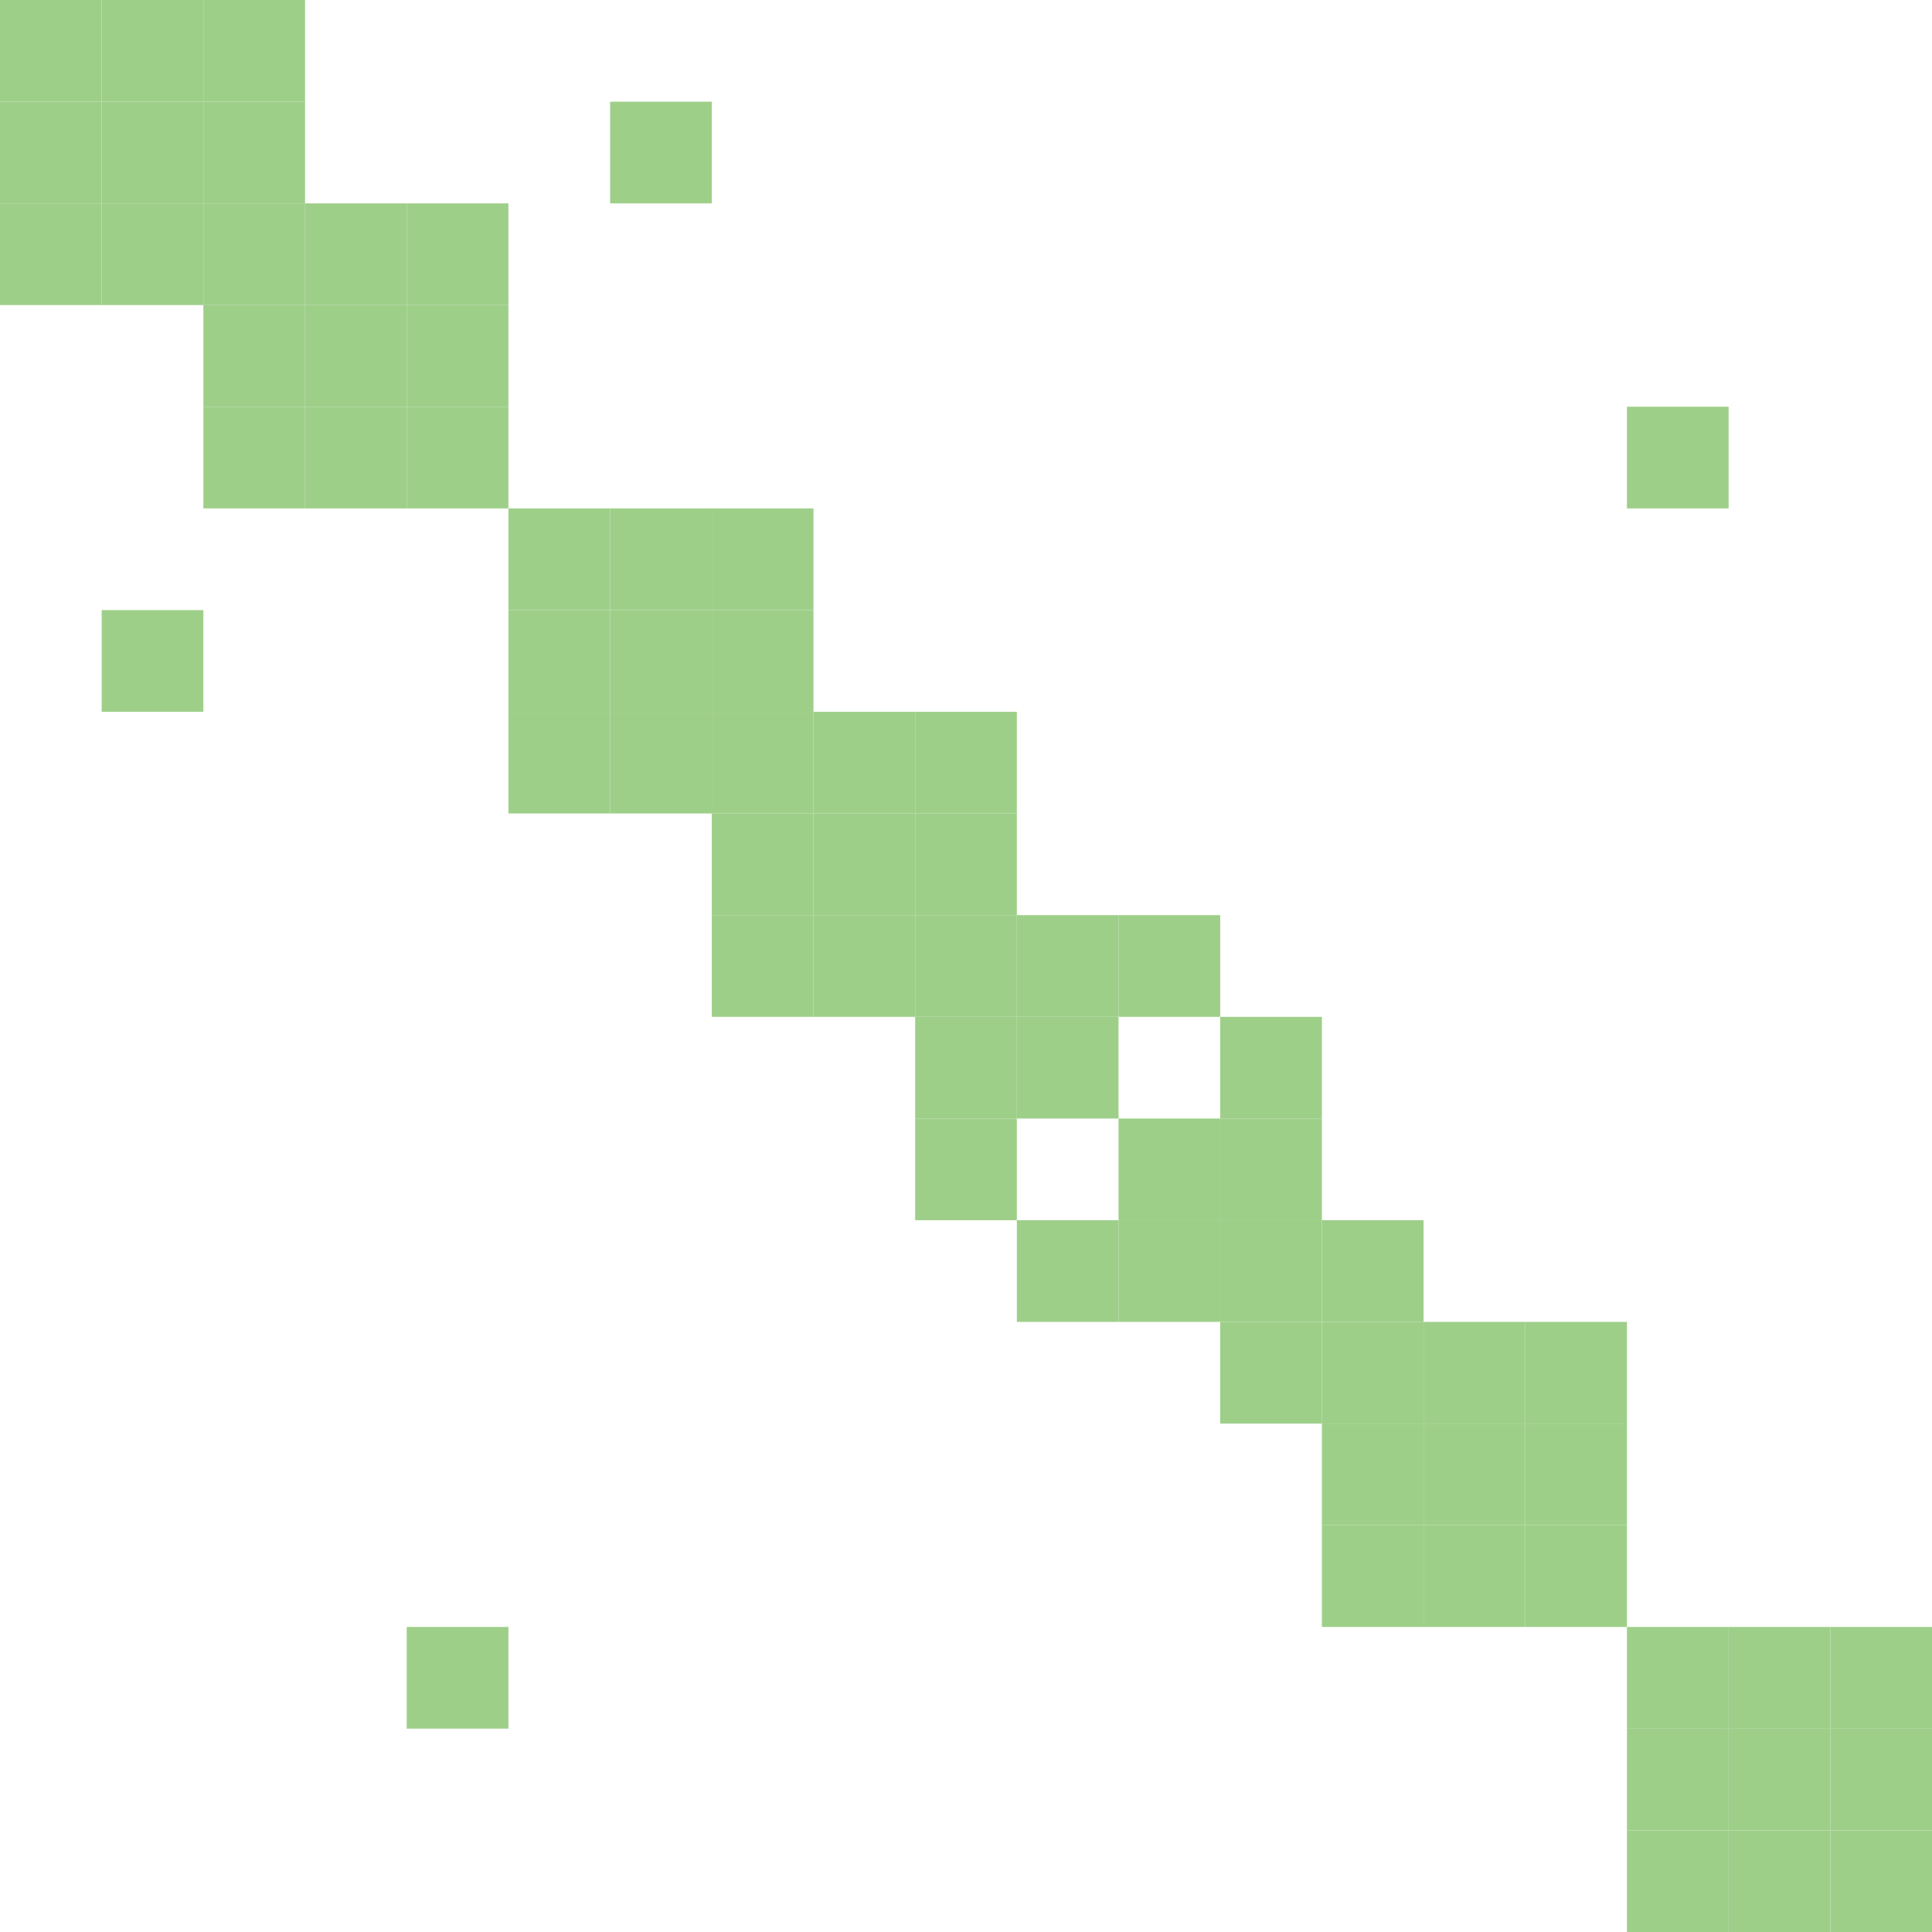 <svg width="600" height="600" xmlns="http://www.w3.org/2000/svg" style="animation-delay: 0s; animation-direction: normal; animation-duration: 0s; animation-fill-mode: none; animation-iteration-count: 1; animation-name: none; animation-play-state: running; animation-timing-function: ease; background-attachment: scroll; background-blend-mode: normal; background-clip: border-box; background-color: rgba(0, 0, 0, 0); background-image: none; background-origin: padding-box; background-position: 0% 0%; background-repeat: repeat; background-size: auto; border-bottom-color: rgb(0, 0, 0); border-bottom-left-radius: 0px; border-bottom-right-radius: 0px; border-bottom-style: none; border-bottom-width: 0px; border-collapse: separate; border-image-outset: 0px; border-image-repeat: stretch; border-image-slice: 100%; border-image-source: none; border-image-width: 1; border-left-color: rgb(0, 0, 0); border-left-style: none; border-left-width: 0px; border-right-color: rgb(0, 0, 0); border-right-style: none; border-right-width: 0px; border-top-color: rgb(0, 0, 0); border-top-left-radius: 0px; border-top-right-radius: 0px; border-top-style: none; border-top-width: 0px; bottom: auto; box-shadow: none; box-sizing: content-box; break-after: auto; break-before: auto; break-inside: auto; caption-side: top; clear: none; clip: auto; color: rgb(0, 0, 0); content: ; cursor: auto; direction: ltr; display: inline; empty-cells: show; float: none; font-family: sans-serif; font-kerning: auto; font-size: 12px; font-stretch: normal; font-style: normal; font-variant: normal; font-variant-ligatures: normal; font-variant-caps: normal; font-variant-numeric: normal; font-weight: normal; height: 600px; image-rendering: auto; isolation: auto; left: auto; letter-spacing: normal; line-height: normal; list-style-image: none; list-style-position: outside; list-style-type: disc; margin-bottom: 0px; margin-left: 0px; margin-right: 0px; margin-top: 0px; max-height: none; max-width: none; min-height: 0px; min-width: 0px; mix-blend-mode: normal; object-fit: fill; object-position: 50% 50%; offset-distance: 0px; offset-path: none; offset-rotate: auto 0deg; offset-rotation: auto 0deg; opacity: 1; orphans: 2; outline-color: rgb(0, 0, 0); outline-offset: 0px; outline-style: none; outline-width: 0px; overflow-anchor: auto; overflow-wrap: normal; overflow-x: hidden; overflow-y: hidden; padding-bottom: 20px; padding-left: 20px; padding-right: 20px; padding-top: 20px; pointer-events: auto; position: static; resize: none; right: auto; speak: normal; table-layout: auto; tab-size: 8; text-align: start; text-align-last: auto; text-decoration: none; text-indent: 0px; text-rendering: auto; text-shadow: none; text-size-adjust: auto; text-overflow: clip; text-transform: none; top: auto; touch-action: auto; transition-delay: 0s; transition-duration: 0s; transition-property: all; transition-timing-function: ease; unicode-bidi: normal; vertical-align: baseline; visibility: visible; white-space: normal; widows: 2; width: 600px; will-change: auto; word-break: normal; word-spacing: 0px; word-wrap: normal; z-index: auto; zoom: 1; -webkit-appearance: none; backface-visibility: visible; -webkit-background-clip: border-box; -webkit-background-origin: padding-box; -webkit-border-horizontal-spacing: 0px; -webkit-border-image: none; -webkit-border-vertical-spacing: 0px; -webkit-box-align: stretch; -webkit-box-decoration-break: slice; -webkit-box-direction: normal; -webkit-box-flex: 0; -webkit-box-flex-group: 1; -webkit-box-lines: single; -webkit-box-ordinal-group: 1; -webkit-box-orient: horizontal; -webkit-box-pack: start; -webkit-box-reflect: none; column-count: auto; column-gap: normal; column-rule-color: rgb(0, 0, 0); column-rule-style: none; column-rule-width: 0px; column-span: none; column-width: auto; align-content: stretch; align-items: stretch; align-self: stretch; flex-basis: auto; flex-grow: 0; flex-shrink: 1; flex-direction: row; flex-wrap: nowrap; justify-content: flex-start; -webkit-font-smoothing: auto; -webkit-highlight: none; hyphens: manual; -webkit-hyphenate-character: auto; -webkit-line-break: auto; -webkit-line-clamp: none; -webkit-locale: &quot;en&quot;; -webkit-margin-before-collapse: collapse; -webkit-margin-after-collapse: collapse; -webkit-mask-box-image: none; -webkit-mask-box-image-outset: 0px; -webkit-mask-box-image-repeat: stretch; -webkit-mask-box-image-slice: 0 fill; -webkit-mask-box-image-source: none; -webkit-mask-box-image-width: auto; -webkit-mask-clip: border-box; -webkit-mask-composite: source-over; -webkit-mask-image: none; -webkit-mask-origin: border-box; -webkit-mask-position: 0% 0%; -webkit-mask-repeat: repeat; -webkit-mask-size: auto; order: 0; perspective: none; perspective-origin: 320px 320px; -webkit-print-color-adjust: economy; -webkit-rtl-ordering: logical; shape-outside: none; shape-image-threshold: 0; shape-margin: 0px; -webkit-tap-highlight-color: rgba(0, 0, 0, 0.18); -webkit-text-combine: none; -webkit-text-decorations-in-effect: none; -webkit-text-emphasis-color: rgb(0, 0, 0); -webkit-text-emphasis-position: over; -webkit-text-emphasis-style: none; -webkit-text-fill-color: rgb(0, 0, 0); -webkit-text-orientation: vertical-right; -webkit-text-security: none; -webkit-text-stroke-color: rgb(0, 0, 0); -webkit-text-stroke-width: 0px; transform: none; transform-origin: 320px 320px; transform-style: flat; -webkit-user-drag: auto; -webkit-user-modify: read-only; user-select: text; -webkit-writing-mode: horizontal-tb; -webkit-app-region: no-drag; buffered-rendering: auto; clip-path: none; clip-rule: nonzero; mask: none; filter: none; flood-color: rgb(0, 0, 0); flood-opacity: 1; lighting-color: rgb(255, 255, 255); stop-color: rgb(0, 0, 0); stop-opacity: 1; color-interpolation: sRGB; color-interpolation-filters: linearRGB; color-rendering: auto; fill: rgb(0, 0, 0); fill-opacity: 1; fill-rule: nonzero; marker-end: none; marker-mid: none; marker-start: none; mask-type: luminance; shape-rendering: auto; stroke: none; stroke-dasharray: none; stroke-dashoffset: 0px; stroke-linecap: butt; stroke-linejoin: miter; stroke-miterlimit: 4; stroke-opacity: 1; stroke-width: 1px; alignment-baseline: auto; baseline-shift: 0px; dominant-baseline: auto; text-anchor: start; writing-mode: horizontal-tb; vector-effect: none; paint-order: fill stroke markers; d: none; cx: 0px; cy: 0px; x: 0px; y: 0px; r: 0px; rx: auto; ry: auto;" version="1.1" xmlns:xlink="http://www.w3.org/1999/xlink"><style type="text/css">svg { padding: 20px; }
.matrixg rect { fill: white; }</style><svg xmlns="http://www.w3.org/2000/svg"><g class="matrixg" transform="translate(0,0)"><rect class="background" width="600" height="600"/><g id="row0" class="row" transform="translate(0,189.474)"><rect class="cell" x="189.474" width="31.579" height="31.579" style="fill-opacity: 1; fill: rgb(158, 207, 137);"/><rect class="cell" x="31.579" width="31.579" height="31.579" style="fill-opacity: 1; fill: rgb(158, 207, 137);"/><rect class="cell" x="221.053" width="31.579" height="31.579" style="fill-opacity: 1; fill: rgb(158, 207, 137);"/><rect class="cell" x="157.895" width="31.579" height="31.579" style="fill-opacity: 1; fill: rgb(158, 207, 137);"/></g><g id="row1" class="row" transform="translate(0,31.579)"><rect class="cell" x="189.474" width="31.579" height="31.579" style="fill-opacity: 1; fill: rgb(158, 207, 137);"/><rect class="cell" x="31.579" width="31.579" height="31.579" style="fill-opacity: 1; fill: rgb(158, 207, 137);"/><rect class="cell" x="0" width="31.579" height="31.579" style="fill-opacity: 1; fill: rgb(158, 207, 137);"/><rect class="cell" x="63.158" width="31.579" height="31.579" style="fill-opacity: 1; fill: rgb(158, 207, 137);"/></g><g id="row2" class="row" transform="translate(0,0)"><rect class="cell" x="31.579" width="31.579" height="31.579" style="fill-opacity: 1; fill: rgb(158, 207, 137);"/><rect class="cell" x="0" width="31.579" height="31.579" style="fill-opacity: 1; fill: rgb(158, 207, 137);"/><rect class="cell" x="63.158" width="31.579" height="31.579" style="fill-opacity: 1; fill: rgb(158, 207, 137);"/></g><g id="row3" class="row" transform="translate(0,252.632)"><rect class="cell" x="252.632" width="31.579" height="31.579" style="fill-opacity: 1; fill: rgb(158, 207, 137);"/><rect class="cell" x="284.211" width="31.579" height="31.579" style="fill-opacity: 1; fill: rgb(158, 207, 137);"/><rect class="cell" x="221.053" width="31.579" height="31.579" style="fill-opacity: 1; fill: rgb(158, 207, 137);"/></g><g id="row4" class="row" transform="translate(0,63.158)"><rect class="cell" x="31.579" width="31.579" height="31.579" style="fill-opacity: 1; fill: rgb(158, 207, 137);"/><rect class="cell" x="0" width="31.579" height="31.579" style="fill-opacity: 1; fill: rgb(158, 207, 137);"/><rect class="cell" x="63.158" width="31.579" height="31.579" style="fill-opacity: 1; fill: rgb(158, 207, 137);"/><rect class="cell" x="126.316" width="31.579" height="31.579" style="fill-opacity: 1; fill: rgb(158, 207, 137);"/><rect class="cell" x="94.737" width="31.579" height="31.579" style="fill-opacity: 1; fill: rgb(158, 207, 137);"/></g><g id="row5" class="row" transform="translate(0,126.316)"><rect class="cell" x="63.158" width="31.579" height="31.579" style="fill-opacity: 1; fill: rgb(158, 207, 137);"/><rect class="cell" x="126.316" width="31.579" height="31.579" style="fill-opacity: 1; fill: rgb(158, 207, 137);"/><rect class="cell" x="94.737" width="31.579" height="31.579" style="fill-opacity: 1; fill: rgb(158, 207, 137);"/><rect class="cell" x="505.263" width="31.579" height="31.579" style="fill-opacity: 1; fill: rgb(158, 207, 137);"/></g><g id="row6" class="row" transform="translate(0,94.737)"><rect class="cell" x="63.158" width="31.579" height="31.579" style="fill-opacity: 1; fill: rgb(158, 207, 137);"/><rect class="cell" x="126.316" width="31.579" height="31.579" style="fill-opacity: 1; fill: rgb(158, 207, 137);"/><rect class="cell" x="94.737" width="31.579" height="31.579" style="fill-opacity: 1; fill: rgb(158, 207, 137);"/></g><g id="row7" class="row" transform="translate(0,284.211)"><rect class="cell" x="252.632" width="31.579" height="31.579" style="fill-opacity: 1; fill: rgb(158, 207, 137);"/><rect class="cell" x="284.211" width="31.579" height="31.579" style="fill-opacity: 1; fill: rgb(158, 207, 137);"/><rect class="cell" x="221.053" width="31.579" height="31.579" style="fill-opacity: 1; fill: rgb(158, 207, 137);"/><rect class="cell" x="315.789" width="31.579" height="31.579" style="fill-opacity: 1; fill: rgb(158, 207, 137);"/><rect class="cell" x="347.368" width="31.579" height="31.579" style="fill-opacity: 1; fill: rgb(158, 207, 137);"/></g><g id="row8" class="row" transform="translate(0,221.053)"><rect class="cell" x="189.474" width="31.579" height="31.579" style="fill-opacity: 1; fill: rgb(158, 207, 137);"/><rect class="cell" x="252.632" width="31.579" height="31.579" style="fill-opacity: 1; fill: rgb(158, 207, 137);"/><rect class="cell" x="284.211" width="31.579" height="31.579" style="fill-opacity: 1; fill: rgb(158, 207, 137);"/><rect class="cell" x="221.053" width="31.579" height="31.579" style="fill-opacity: 1; fill: rgb(158, 207, 137);"/><rect class="cell" x="157.895" width="31.579" height="31.579" style="fill-opacity: 1; fill: rgb(158, 207, 137);"/></g><g id="row9" class="row" transform="translate(0,157.895)"><rect class="cell" x="189.474" width="31.579" height="31.579" style="fill-opacity: 1; fill: rgb(158, 207, 137);"/><rect class="cell" x="221.053" width="31.579" height="31.579" style="fill-opacity: 1; fill: rgb(158, 207, 137);"/><rect class="cell" x="157.895" width="31.579" height="31.579" style="fill-opacity: 1; fill: rgb(158, 207, 137);"/></g><g id="row10" class="row" transform="translate(0,378.947)"><rect class="cell" x="378.947" width="31.579" height="31.579" style="fill-opacity: 1; fill: rgb(158, 207, 137);"/><rect class="cell" x="315.789" width="31.579" height="31.579" style="fill-opacity: 1; fill: rgb(158, 207, 137);"/><rect class="cell" x="347.368" width="31.579" height="31.579" style="fill-opacity: 1; fill: rgb(158, 207, 137);"/><rect class="cell" x="410.526" width="31.579" height="31.579" style="fill-opacity: 1; fill: rgb(158, 207, 137);"/></g><g id="row11" class="row" transform="translate(0,315.789)"><rect class="cell" x="284.211" width="31.579" height="31.579" style="fill-opacity: 1; fill: rgb(158, 207, 137);"/><rect class="cell" x="378.947" width="31.579" height="31.579" style="fill-opacity: 1; fill: rgb(158, 207, 137);"/><rect class="cell" x="315.789" width="31.579" height="31.579" style="fill-opacity: 1; fill: rgb(158, 207, 137);"/></g><g id="row12" class="row" transform="translate(0,347.368)"><rect class="cell" x="284.211" width="31.579" height="31.579" style="fill-opacity: 1; fill: rgb(158, 207, 137);"/><rect class="cell" x="378.947" width="31.579" height="31.579" style="fill-opacity: 1; fill: rgb(158, 207, 137);"/><rect class="cell" x="347.368" width="31.579" height="31.579" style="fill-opacity: 1; fill: rgb(158, 207, 137);"/></g><g id="row13" class="row" transform="translate(0,410.526)"><rect class="cell" x="378.947" width="31.579" height="31.579" style="fill-opacity: 1; fill: rgb(158, 207, 137);"/><rect class="cell" x="410.526" width="31.579" height="31.579" style="fill-opacity: 1; fill: rgb(158, 207, 137);"/><rect class="cell" x="442.105" width="31.579" height="31.579" style="fill-opacity: 1; fill: rgb(158, 207, 137);"/><rect class="cell" x="473.684" width="31.579" height="31.579" style="fill-opacity: 1; fill: rgb(158, 207, 137);"/></g><g id="row14" class="row" transform="translate(0,442.105)"><rect class="cell" x="410.526" width="31.579" height="31.579" style="fill-opacity: 1; fill: rgb(158, 207, 137);"/><rect class="cell" x="442.105" width="31.579" height="31.579" style="fill-opacity: 1; fill: rgb(158, 207, 137);"/><rect class="cell" x="473.684" width="31.579" height="31.579" style="fill-opacity: 1; fill: rgb(158, 207, 137);"/></g><g id="row15" class="row" transform="translate(0,473.684)"><rect class="cell" x="410.526" width="31.579" height="31.579" style="fill-opacity: 1; fill: rgb(158, 207, 137);"/><rect class="cell" x="442.105" width="31.579" height="31.579" style="fill-opacity: 1; fill: rgb(158, 207, 137);"/><rect class="cell" x="473.684" width="31.579" height="31.579" style="fill-opacity: 1; fill: rgb(158, 207, 137);"/></g><g id="row16" class="row" transform="translate(0,505.263)"><rect class="cell" x="126.316" width="31.579" height="31.579" style="fill-opacity: 1; fill: rgb(158, 207, 137);"/><rect class="cell" x="505.263" width="31.579" height="31.579" style="fill-opacity: 1; fill: rgb(158, 207, 137);"/><rect class="cell" x="536.842" width="31.579" height="31.579" style="fill-opacity: 1; fill: rgb(158, 207, 137);"/><rect class="cell" x="568.421" width="31.579" height="31.579" style="fill-opacity: 1; fill: rgb(158, 207, 137);"/></g><g id="row17" class="row" transform="translate(0,536.842)"><rect class="cell" x="505.263" width="31.579" height="31.579" style="fill-opacity: 1; fill: rgb(158, 207, 137);"/><rect class="cell" x="536.842" width="31.579" height="31.579" style="fill-opacity: 1; fill: rgb(158, 207, 137);"/><rect class="cell" x="568.421" width="31.579" height="31.579" style="fill-opacity: 1; fill: rgb(158, 207, 137);"/></g><g id="row18" class="row" transform="translate(0,568.421)"><rect class="cell" x="505.263" width="31.579" height="31.579" style="fill-opacity: 1; fill: rgb(158, 207, 137);"/><rect class="cell" x="536.842" width="31.579" height="31.579" style="fill-opacity: 1; fill: rgb(158, 207, 137);"/><rect class="cell" x="568.421" width="31.579" height="31.579" style="fill-opacity: 1; fill: rgb(158, 207, 137);"/></g><g id="col0" class="column" transform="translate(189.474,0)rotate(-90)"/><g id="col1" class="column" transform="translate(31.579)rotate(-90)"/><g id="col2" class="column" transform="translate(0,0)rotate(-90)"/><g id="col3" class="column" transform="translate(252.632,0)rotate(-90)"/><g id="col4" class="column" transform="translate(63.158,0)rotate(-90)"/><g id="col5" class="column" transform="translate(126.316,0)rotate(-90)"/><g id="col6" class="column" transform="translate(94.737,0)rotate(-90)"/><g id="col7" class="column" transform="translate(284.211,0)rotate(-90)"/><g id="col8" class="column" transform="translate(221.053,0)rotate(-90)"/><g id="col9" class="column" transform="translate(157.895,0)rotate(-90)"/><g id="col10" class="column" transform="translate(378.947,0)rotate(-90)"/><g id="col11" class="column" transform="translate(315.789,0)rotate(-90)"/><g id="col12" class="column" transform="translate(347.368,0)rotate(-90)"/><g id="col13" class="column" transform="translate(410.526,0)rotate(-90)"/><g id="col14" class="column" transform="translate(442.105,0)rotate(-90)"/><g id="col15" class="column" transform="translate(473.684,0)rotate(-90)"/><g id="col16" class="column" transform="translate(505.263,0)rotate(-90)"/><g id="col17" class="column" transform="translate(536.842,0)rotate(-90)"/><g id="col18" class="column" transform="translate(568.421,0)rotate(-90)"/></g></svg></svg>